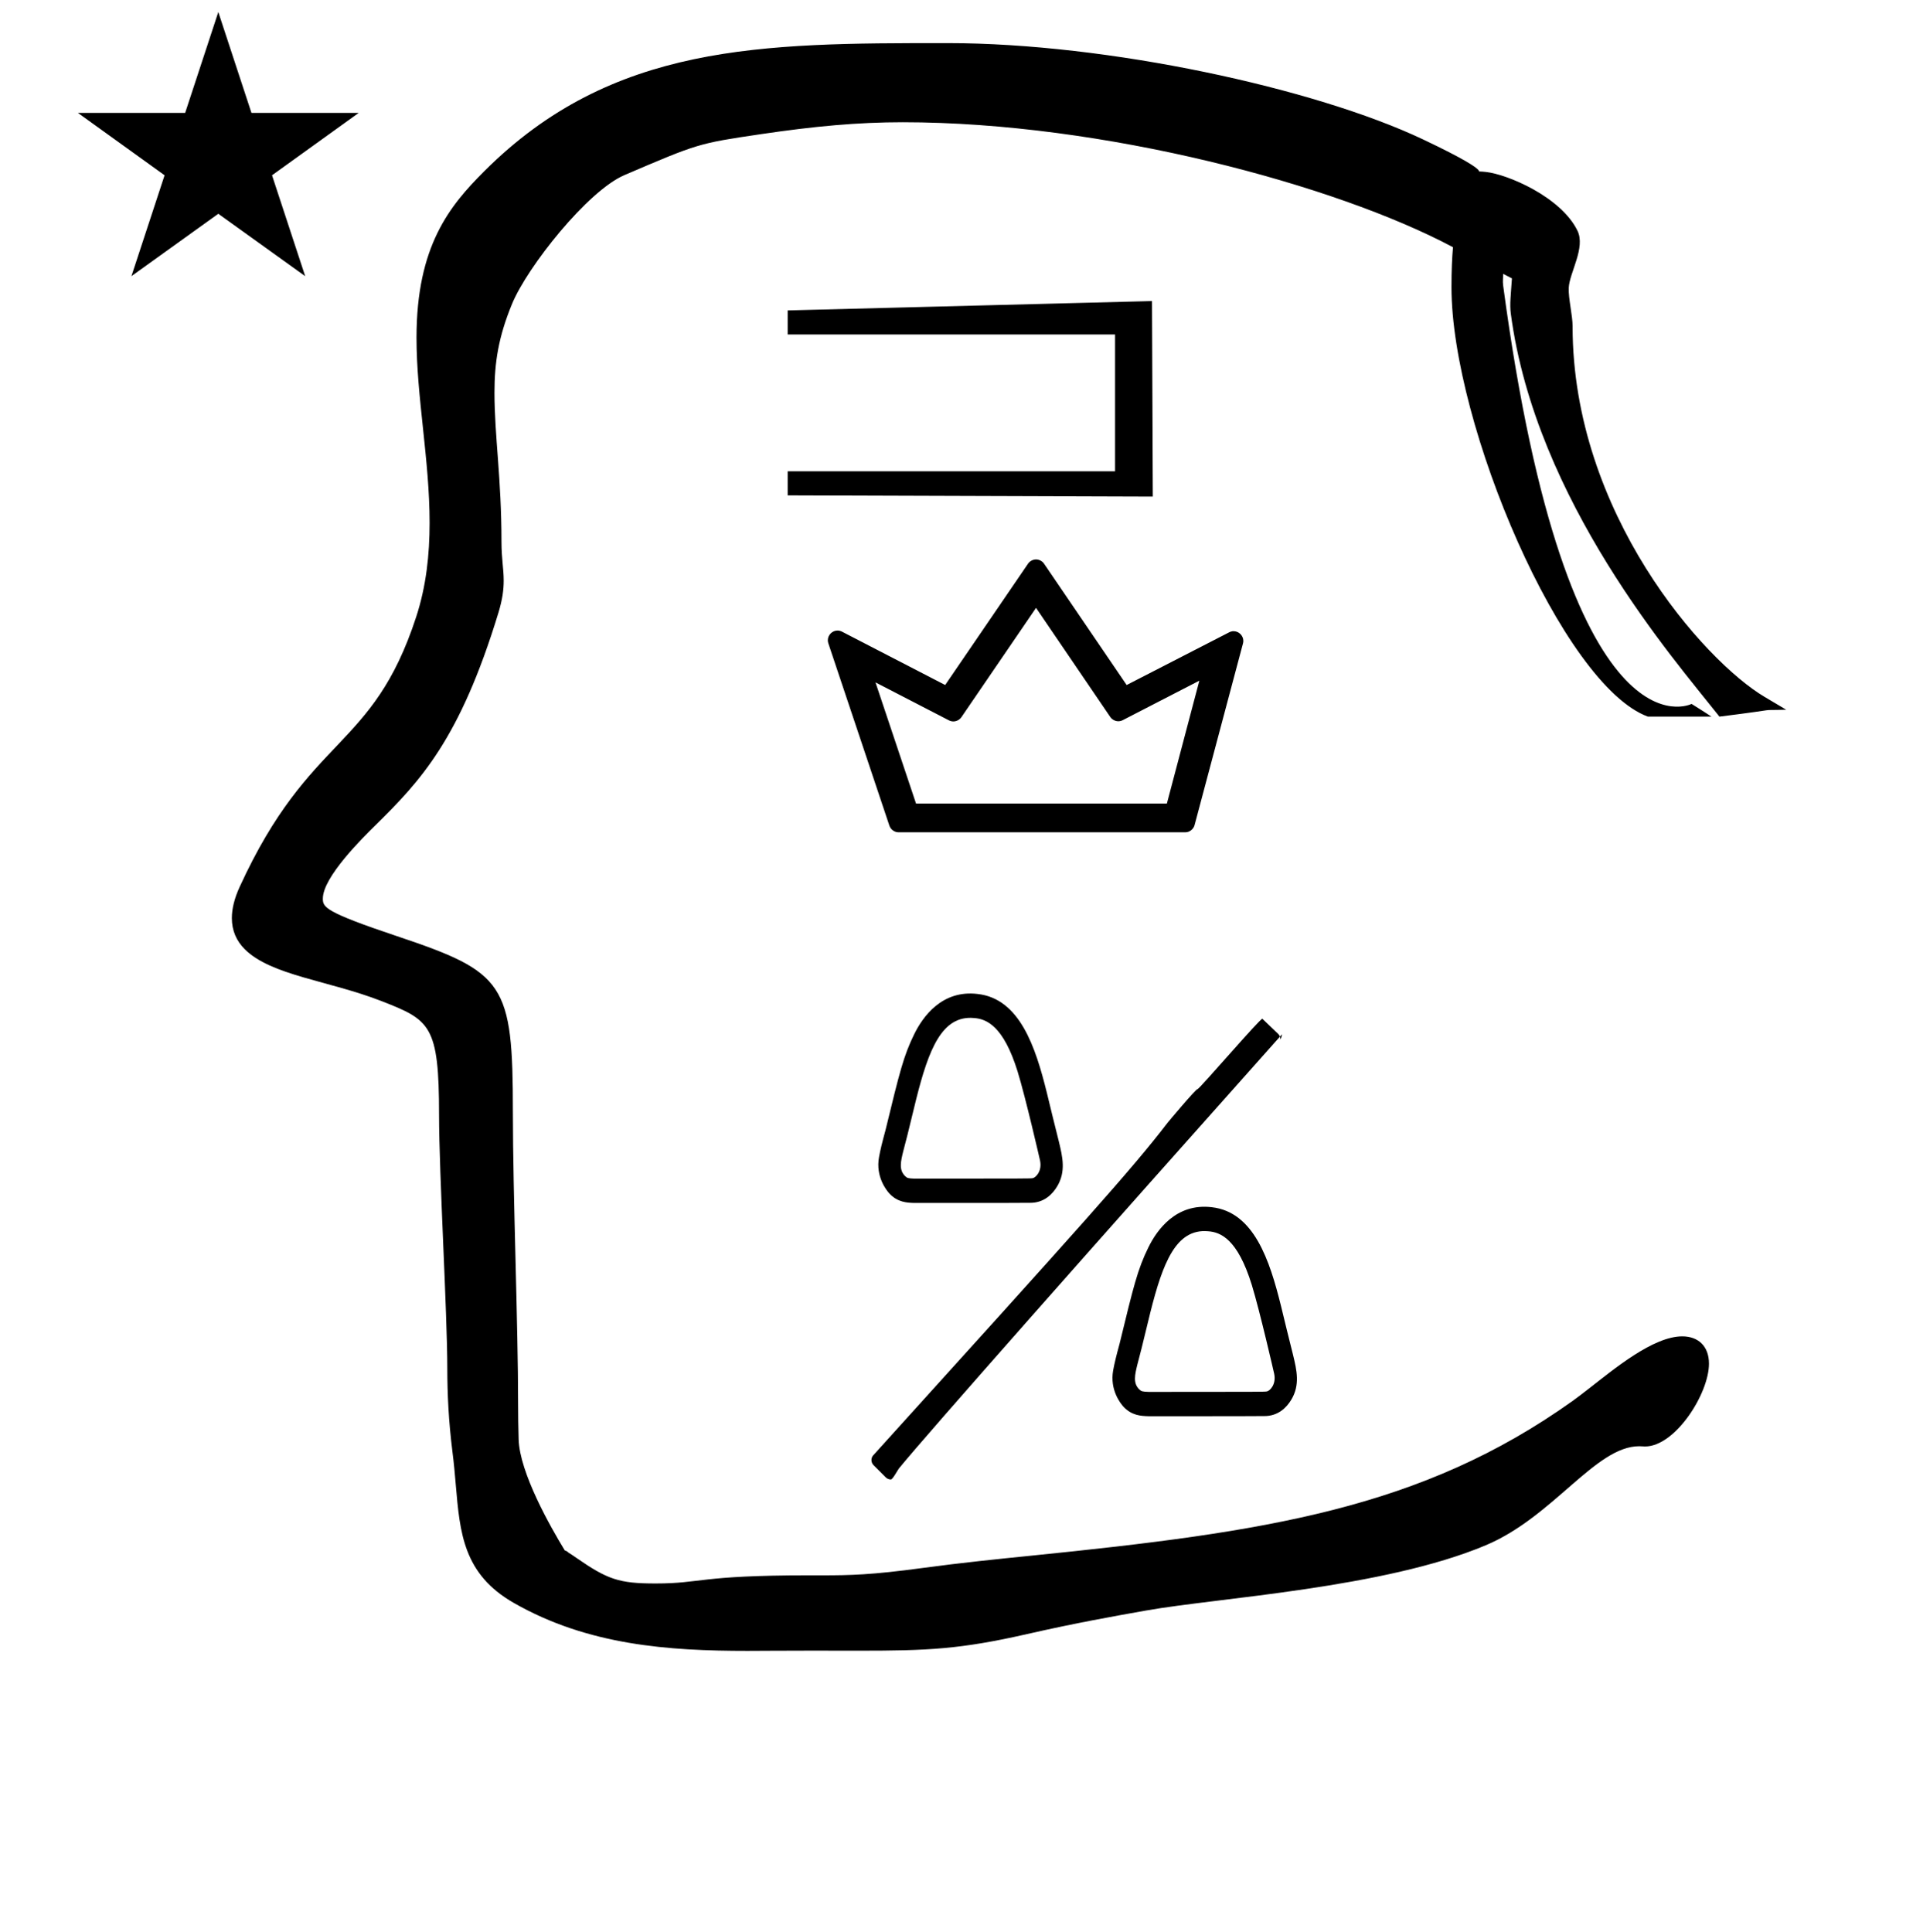 <?xml version="1.0" standalone="no"?>
<!DOCTYPE svg PUBLIC "-//W3C//DTD SVG 1.1//EN" "http://www.w3.org/Graphics/SVG/1.1/DTD/svg11.dtd" >
<svg xmlns="http://www.w3.org/2000/svg" xmlns:xlink="http://www.w3.org/1999/xlink" version="1.1" viewBox="-10 0 999 1000">
  <g transform="matrix(1 0 0 -1 0 800)">
   <path fill="currentColor"
d="M30.324 741.553h55.515l17.161 52.226l17.16 -52.226h55.516l-44.867 -32.296l17.161 -52.225l-44.97 32.296l-44.971 -32.296l17.161 52.225zM804 631c0 -96.686 68.088 -173.199 99.375 -191.775l11.199 -6.649
c-16.943 -0.479 1.189 0.9 -34.574 -3.575l-1.075 1.364c-22.007 27.924 -93.998 110.011 -106.903 207.233c-0.657 4.951 0.022 9.797 0.582 18.278c-1.384 0.709 -2.887 1.487 -4.522 2.341
c-0.028 -1.84 -0.322 -3.816 -0.045 -5.889c33.379 -249.661 97.546 -216.742 97.546 -216.742s6.912 -4.29 10.279 -6.586h-32.861c-44.145 16.128 -101.697 151.17 -101.697 222.331c0 8.735 0.303 15.313 0.785 20.685
c-60.664 32.337 -181.179 64.701 -284.885 64.701c-23.053 0 -45.523 -2.049 -73.394 -6.178c-32.323 -4.789 -32.323 -4.789 -70.615 -21.2c-18.916 -8.106 -50.214 -47.406 -58.166 -66.719
c-7.027 -17.066 -9.079 -30.268 -9.079 -45.891c0 -22.332 3.629 -44.376 3.629 -77.155c0 -8.992 1.146 -13.856 1.146 -20.192c0 -4.57 -0.613 -9.646 -2.732 -16.602c-19.949 -65.48 -40.317 -87.048 -63.832 -110.183
c-6.26 -6.16 -27.051 -26.617 -27.051 -37.788c0 -4.456 0.883 -6.908 38.345 -19.453c55.92 -18.727 60.025 -24.41 60.025 -90.977c0 -43.012 2.708 -110.013 2.708 -151.731c0 -5.5 0.082 -11.387 0.268 -17.767
c0.503 -17.292 16.451 -45.34 23.898 -57.535c1.196 -0.304 1.96 -1.182 1.96 -1.182c1.154 -0.667 2.484 -1.601 4.135 -2.744c16.051 -11.116 22.005 -13.185 40.843 -13.185c24.036 0 22.346 4.215 79.061 4.215
c0.316 0 6.945 -0.004 7.016 -0.004c14.799 0 25.668 0.227 52.102 3.801c20.202 2.732 38.827 4.616 56.509 6.404c120.938 12.233 201.711 24.148 280.178 80.195c2.234 1.596 5.144 3.854 8.457 6.428
c12.61 9.796 33.03 26.899 48.142 26.899c8.167 0 13.834 -4.96 13.834 -14.165c0 -15.447 -17.408 -42.849 -33.094 -42.849c-1.164 0 -1.565 0.13 -3.018 0.13c-22.643 0 -44.36 -36.526 -79.477 -51.29
c-52.886 -22.234 -138.298 -27.127 -175.459 -33.71c-17.255 -3.057 -36.65 -6.493 -61.881 -12.239c-34.725 -7.909 -51.63 -8.611 -86.754 -8.611c-0.252 0 -22.789 0.031 -25.081 0.031c-11.312 0 -32.618 -0.123 -32.947 -0.123
c-40.777 0 -82.505 2.866 -120.91 24.812c-26.096 14.912 -27.909 36.103 -30.045 61.059c-0.478 5.591 -0.977 11.399 -1.758 17.391c-1.965 15.716 -2.637 29.712 -2.637 42.892c0 28.657 -4.274 100.664 -4.274 131.409
c0 46.428 -4.599 49 -29.754 58.815c-27.318 10.658 -57.215 13.257 -70.834 26.876c-4.33 4.33 -6.665 9.689 -6.665 16.109c0 4.796 1.304 10.185 4.052 16.177c36.495 79.597 68.637 70.074 91.371 139.761
c5.203 15.944 6.937 32.253 6.937 48.68c0 32.563 -6.778 65.161 -6.778 95.812c0 47.649 17.241 68.384 35.051 86.193c66.242 66.241 143.674 66.356 238.901 66.356h0.988c82.815 0 190.135 -23.347 246.021 -49.848
c43.555 -20.653 21.851 -15.711 32.456 -16.841c11.398 -1.217 39 -13 47.504 -30.405c4.316 -8.835 -4.123 -21.668 -4.504 -29.595c-0.258 -5.365 2 -14.343 2 -20zM528.6 196.532l-0.003 -0.124
c0.001 0.041 0.003 0.083 0.003 0.124zM506.684 266.166l0.03 -0.036c-0.01 0.013 -0.03 0.036 -0.03 0.036zM476.149 263.358l0.032 0.048
c-0.005 -0.008 -0.011 -0.016 -0.032 -0.048zM456.407 198.827l0.009 0.058c-0.003 -0.02 -0.009 -0.038 -0.009 -0.058zM458.245 191.396l-0.041 0.045
c0.014 -0.015 0.027 -0.029 0.041 -0.045zM459.874 190.16l-0.203 0.06c0.067 -0.021 0.136 -0.041 0.203 -0.06zM460.874 189.974l-0.043 0.004c0.008 0 0.016 -0.004 0.043 -0.004
zM494.122 272.97c-16.613 1.505 -23.444 -16.412 -29.871 -41.958c-4.946 -20.364 -4.946 -20.364 -6.736 -27.078l0.009 0.039c-0.003 -0.013 -0.009 -0.039 -0.009 -0.039
c-1.264 -5.199 -2.31 -9.504 0.899 -12.713c1.179 -1.179 1.611 -1.259 4.963 -1.406c59.505 0.026 59.505 0.026 61.153 0.244c1.422 0.178 5.003 3.489 3.814 9.132
c-0.093 0.466 -7.394 32.335 -11.6 46.049c-7.384 23.81 -16.181 27.284 -22.623 27.73zM523.104 177.301c-4.623 -0.095 -59.331 -0.093 -59.93 -0.073c-3.617 0.116 -8.646 0.278 -12.946 5.042
c-1.256 1.392 -7.096 8.508 -5.236 18.686c0.686 3.752 1.606 7.531 3.323 13.821c7.355 30.257 9.349 38.458 14.857 49.746c4.506 9.219 14.445 23.102 32.852 20.9c21.838 -2.421 29.979 -27.499 35.812 -51
c2.05 -8.521 4.144 -17.026 6.291 -25.555c1.881 -7.836 3.701 -15.419 -0.959 -23.13c-2.318 -3.835 -6.668 -8.52 -14.063 -8.438zM649.8 86.132l-0.003 -0.124
c0.001 0.042 0.003 0.083 0.003 0.124zM627.884 155.767l0.03 -0.036c-0.01 0.012 -0.03 0.036 -0.03 0.036zM597.35 152.958l0.032 0.049
c-0.006 -0.009 -0.011 -0.017 -0.032 -0.049zM577.606 88.428l0.009 0.057c-0.003 -0.019 -0.009 -0.038 -0.009 -0.057zM579.445 80.996l-0.041 0.045
c0.014 -0.016 0.027 -0.03 0.041 -0.045zM581.074 79.76l-0.203 0.061c0.067 -0.021 0.136 -0.042 0.203 -0.061zM582.073 79.574l-0.043 0.004
c0.008 0 0.017 -0.004 0.043 -0.004zM615.322 162.569c-16.614 1.506 -23.444 -16.412 -29.871 -41.958c-4.946 -20.363 -4.946 -20.363 -6.737 -27.078l0.01 0.04
c-0.003 -0.014 -0.01 -0.04 -0.01 -0.04c-1.263 -5.199 -2.31 -9.503 0.9 -12.713c1.179 -1.179 1.611 -1.259 4.963 -1.405c59.505 0.025 59.505 0.025 61.152 0.244
c1.423 0.177 5.004 3.489 3.815 9.131c-0.093 0.466 -7.394 32.335 -11.6 46.05c-7.384 23.81 -16.181 27.284 -22.623 27.73zM644.305 66.9c-4.624 -0.095 -59.331 -0.092 -59.931 -0.073
c-3.616 0.117 -8.645 0.278 -12.945 5.042c-1.256 1.392 -7.096 8.509 -5.236 18.688c0.686 3.751 1.606 7.53 3.323 13.82c7.354 30.257 9.349 38.458 14.857 49.746c4.506 9.22 14.444 23.102 32.852 20.9
c21.838 -2.42 29.979 -27.499 35.812 -51c2.05 -8.521 4.144 -17.025 6.29 -25.554c1.882 -7.836 3.702 -15.42 -0.958 -23.13c-2.318 -3.835 -6.668 -8.521 -14.063 -8.439zM609.877 236.167
c0.96 0 32.82 37.134 33.552 36.402l8.202 -7.849c0.729 -0.697 1.098 -1.691 1.098 -2.651c0 -0.848 1.29 2.934 0.693 2.266c-96.993 -108.766 -183.212 -206.295 -198.093 -224.517
c-0.654 -0.802 -3.24 -5.749 -4.2 -5.749s-1.92 0.366 -2.651 1.098l-6.3 6.3c-0.732 0.732 -1.099 1.691 -1.099 2.652c0 0.847 0.255 1.721 0.855 2.385c107.895 119.266 133.793 147.965 152.294 172.065
c0.631 0.821 14.688 17.598 15.648 17.598zM586.713 542.912l-189 0.629v12.472h169.458v70.817h-169.458v12.471l188.583 4.839zM568.848 426.606c-1.636 0 -3.263 0.904 -4.137 2.189l-38.442 56.507l-38.641 -56.61
c-0.875 -1.281 -2.501 -2.184 -4.133 -2.184c-0.79 0 -1.579 0.187 -2.298 0.558l-38.029 19.662l20.987 -62.728h129.845l16.808 63.62l-39.667 -20.459c-0.717 -0.369 -1.505 -0.555 -2.293 -0.555zM628.575 473.222
c2.689 0 4.999 -2.308 4.999 -4.999c0 -0.435 -0.057 -0.87 -0.169 -1.293l-25.076 -94.111c-0.541 -2.029 -2.543 -3.706 -4.83 -3.706h-148.387c-2.174 0 -4.112 1.532 -4.74 3.406l-31.62 94.454
c-0.173 0.517 -0.259 1.055 -0.259 1.593c0 2.69 2.308 4.999 4.999 4.999c0.79 0 1.579 -0.186 2.298 -0.557l53.453 -27.643l42.9 62.83c0.874 1.281 2.5 2.183 4.132 2.183
c1.635 0 3.262 -0.903 4.136 -2.188l42.77 -62.83l53.106 27.311c0.716 0.368 1.502 0.552 2.288 0.552z" />
  </g>

</svg>
